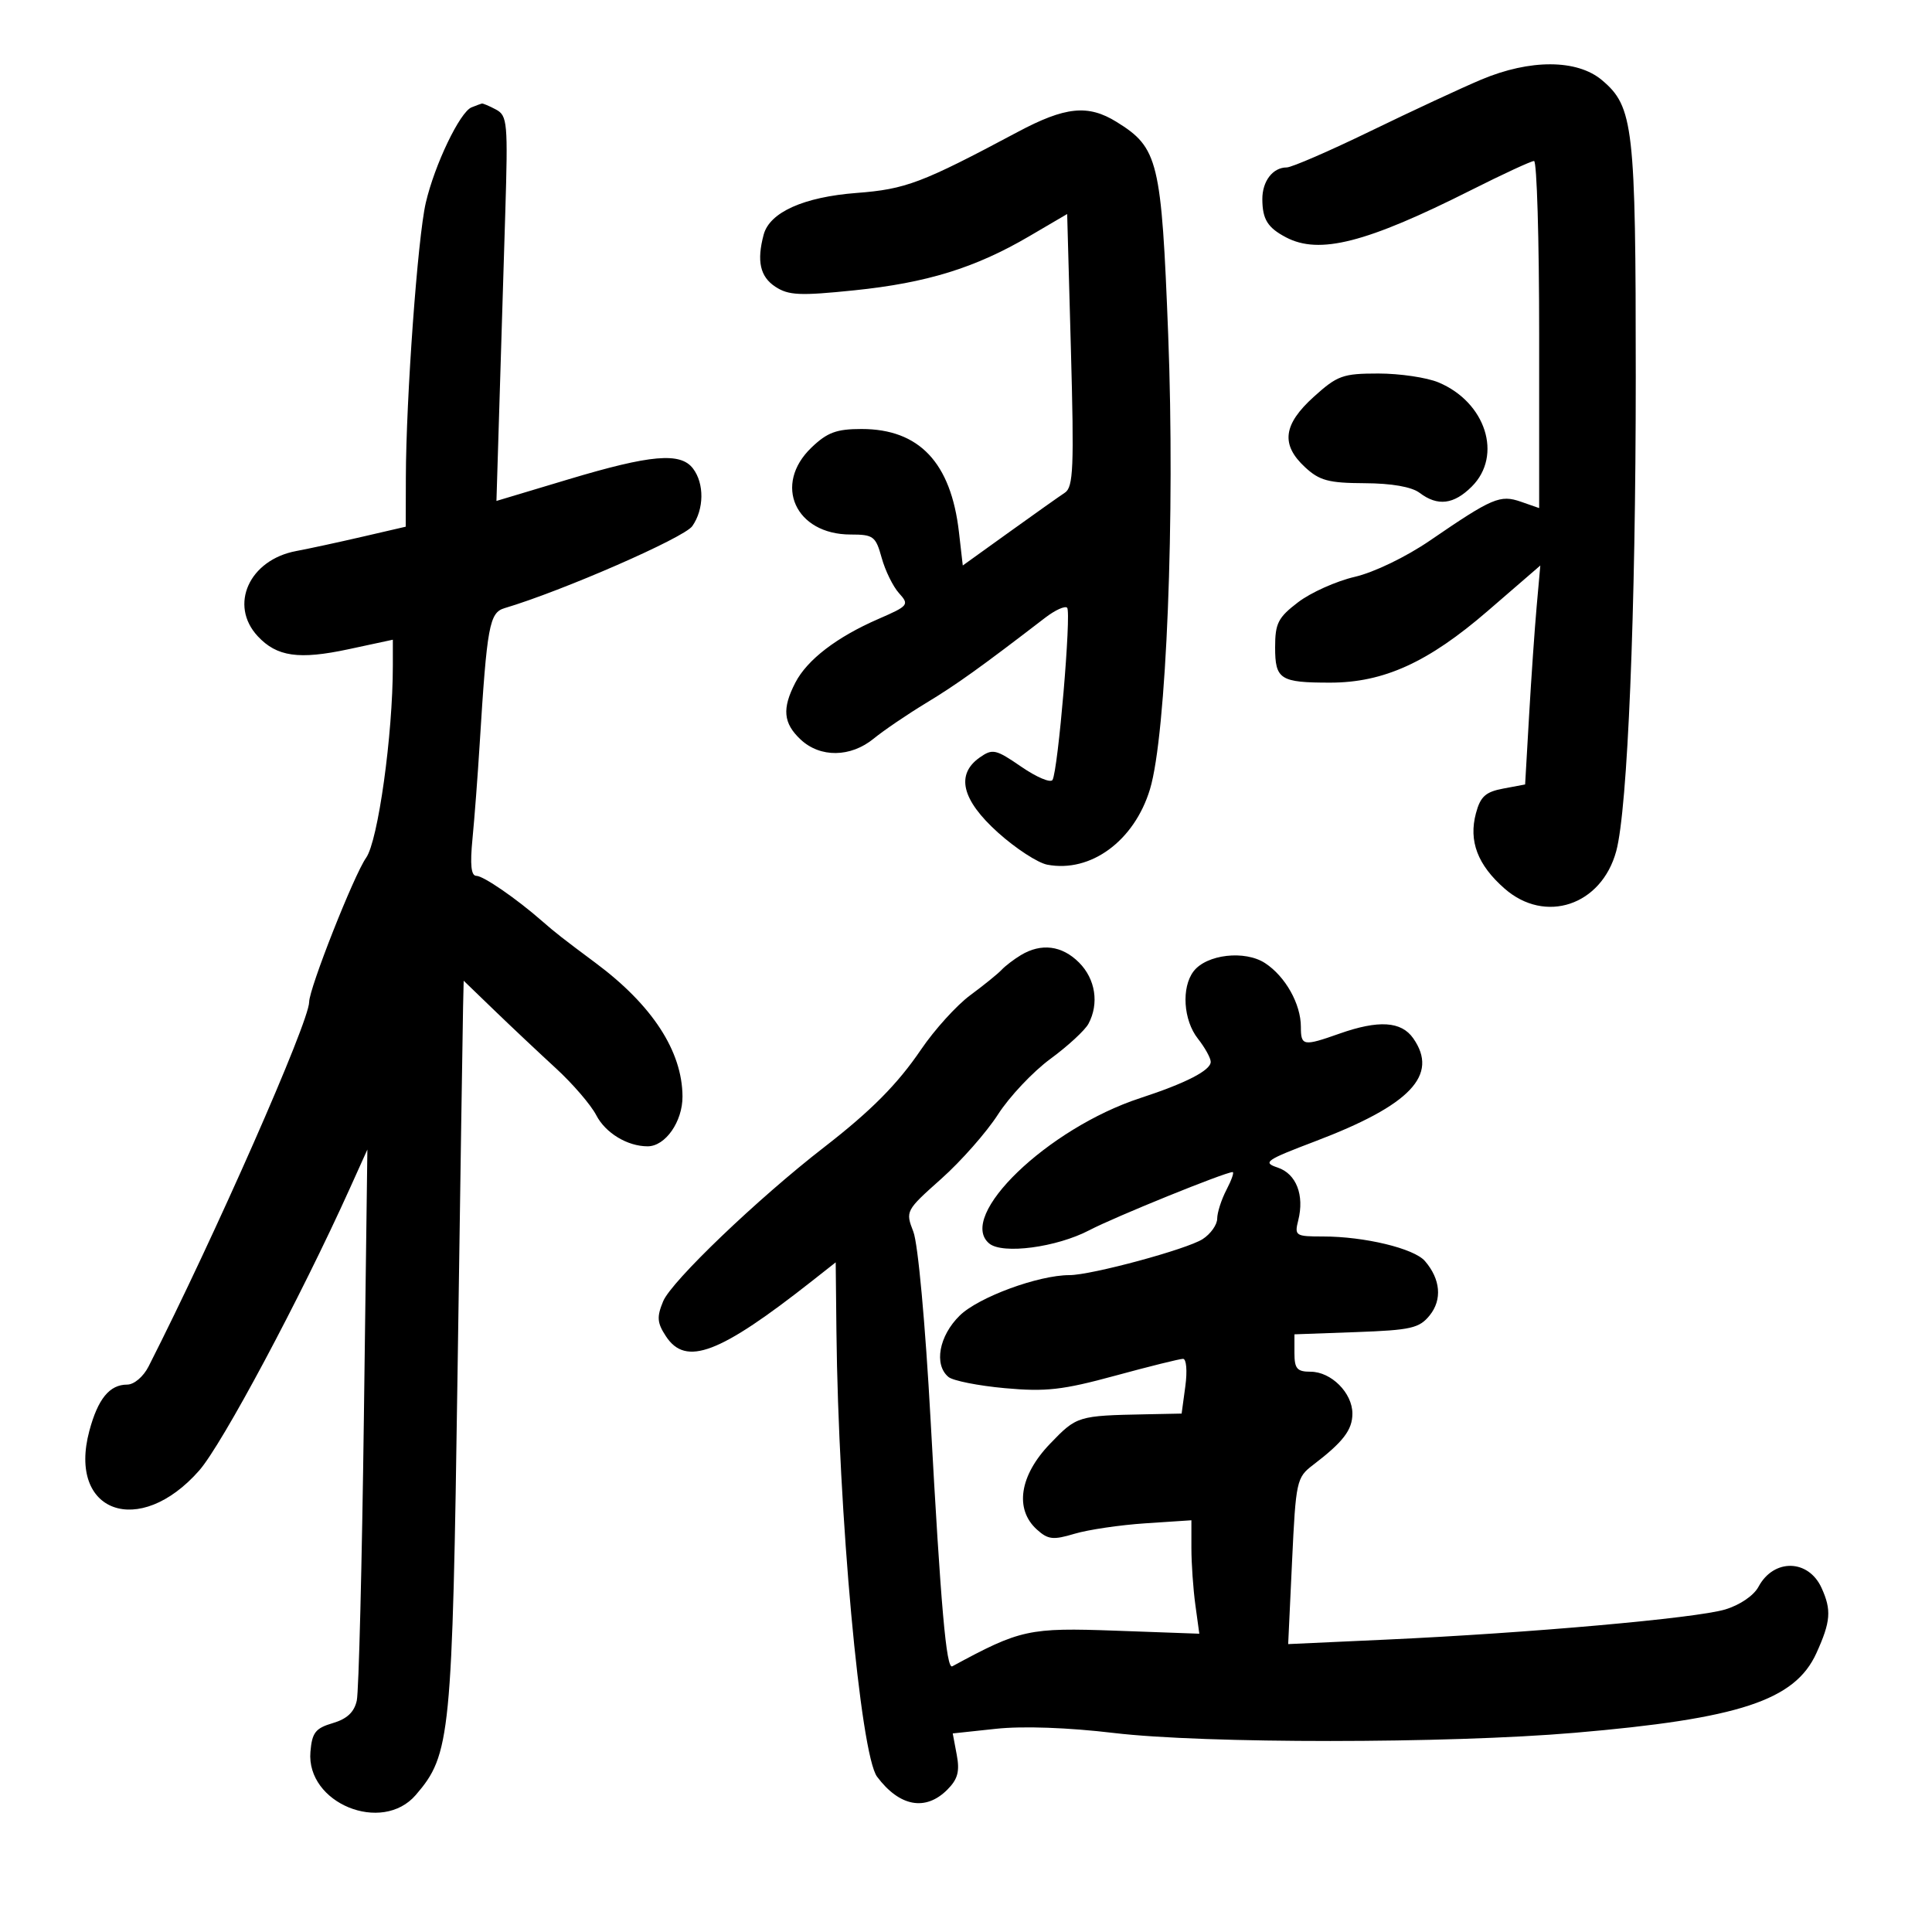 <svg xmlns="http://www.w3.org/2000/svg" width="300" height="300" viewBox="0 0 300 300" version="1.1">
	<path d="M 230 12.364 C 226.975 13.638, 219.256 17.228, 212.846 20.340 C 206.436 23.453, 200.563 26, 199.796 26 C 197.634 26, 195.998 28.142, 196.015 30.950 C 196.034 34.060, 196.837 35.352, 199.684 36.850 C 204.865 39.577, 212.149 37.718, 228.455 29.509 C 233.381 27.029, 237.768 25, 238.205 25 C 238.642 25, 239 37.127, 239 51.948 L 239 78.896 236.181 77.913 C 232.935 76.782, 231.764 77.280, 222.039 83.938 C 218.320 86.484, 213.366 88.875, 210.364 89.573 C 207.495 90.240, 203.540 92.012, 201.574 93.511 C 198.458 95.888, 198 96.785, 198 100.512 C 198 105.505, 198.771 106, 206.544 106 C 214.858 106, 221.774 102.852, 231.025 94.858 L 239.179 87.812 238.613 94.156 C 238.302 97.645, 237.771 105.295, 237.434 111.156 L 236.820 121.811 233.428 122.448 C 230.674 122.964, 229.874 123.688, 229.181 126.292 C 228.032 130.606, 229.436 134.298, 233.624 137.974 C 239.940 143.520, 248.671 140.601, 250.965 132.176 C 252.742 125.653, 254 95.098, 254 58.466 C 254 19.625, 253.651 16.567, 248.747 12.441 C 244.891 9.196, 237.592 9.166, 230 12.364 M 73.219 16.672 C 71.409 17.400, 67.486 25.584, 66.113 31.500 C 64.858 36.909, 63.054 61.785, 63.021 74.142 L 63 81.785 56.250 83.348 C 52.538 84.208, 47.925 85.205, 46 85.564 C 38.693 86.926, 35.519 93.960, 40.028 98.799 C 42.989 101.978, 46.415 102.466, 54.133 100.809 L 61 99.334 61 103.364 C 61 114.088, 58.705 130.575, 56.848 133.199 C 54.967 135.855, 48.014 153.461, 48.005 155.591 C 47.991 158.718, 33.314 192.028, 23.070 212.185 C 22.262 213.775, 20.816 215, 19.748 215 C 17.009 215, 15.203 217.213, 13.869 222.201 C 10.474 234.894, 21.623 238.916, 30.921 228.353 C 34.501 224.286, 46.640 201.553, 54.338 184.500 L 57.046 178.500 56.505 220 C 56.207 242.825, 55.710 262.655, 55.401 264.066 C 55.007 265.861, 53.885 266.913, 51.669 267.566 C 48.982 268.358, 48.455 269.035, 48.203 272.018 C 47.530 280.005, 59.310 284.829, 64.565 278.719 C 69.965 272.441, 70.230 269.764, 71.051 213 C 71.468 184.125, 71.853 158.652, 71.905 156.393 L 72 152.286 76.772 156.893 C 79.397 159.427, 83.691 163.471, 86.314 165.879 C 88.937 168.288, 91.761 171.570, 92.589 173.172 C 94.019 175.938, 97.426 178, 100.565 178 C 103.316 178, 106.001 174.156, 105.978 170.250 C 105.937 163.222, 101.287 156.080, 92.489 149.530 C 87.365 145.715, 86.229 144.826, 84.145 143 C 80.192 139.535, 75.053 136, 73.969 136 C 73.152 136, 72.972 134.281, 73.367 130.250 C 73.676 127.088, 74.180 120.450, 74.486 115.500 C 75.618 97.181, 75.993 95.133, 78.344 94.434 C 87.312 91.770, 106.234 83.504, 107.498 81.700 C 109.339 79.071, 109.388 75.094, 107.608 72.750 C 105.667 70.193, 101.060 70.592, 88.294 74.423 L 77.088 77.786 77.544 62.893 C 77.795 54.702, 78.207 41.256, 78.460 33.014 C 78.887 19.069, 78.788 17.957, 77.025 17.014 C 75.984 16.456, 74.989 16.036, 74.816 16.079 C 74.642 16.122, 73.924 16.389, 73.219 16.672 M 158 20.506 C 143.117 28.441, 140.644 29.377, 133 29.962 C 124.806 30.589, 119.515 32.961, 118.585 36.424 C 117.481 40.535, 118.025 42.971, 120.397 44.525 C 122.450 45.870, 124.209 45.950, 132.647 45.082 C 143.922 43.923, 151.431 41.601, 159.830 36.679 L 165.709 33.233 166.293 54.367 C 166.795 72.579, 166.666 75.638, 165.360 76.500 C 164.527 77.050, 160.617 79.819, 156.672 82.654 L 149.500 87.808 148.906 82.634 C 147.667 71.833, 142.738 66.615, 133.776 66.615 C 129.888 66.615, 128.457 67.146, 126.005 69.495 C 120.005 75.244, 123.498 83, 132.088 83 C 135.624 83, 135.980 83.267, 136.905 86.618 C 137.455 88.608, 138.667 91.079, 139.599 92.109 C 141.222 93.903, 141.086 94.073, 136.397 96.112 C 129.926 98.926, 125.340 102.443, 123.499 106.002 C 121.413 110.035, 121.622 112.297, 124.314 114.826 C 127.357 117.684, 132.081 117.626, 135.673 114.687 C 137.228 113.415, 140.898 110.922, 143.830 109.147 C 148.559 106.284, 152.257 103.635, 162.300 95.917 C 163.839 94.734, 165.371 94.038, 165.704 94.370 C 166.387 95.053, 164.290 119.722, 163.431 121.112 C 163.125 121.606, 160.945 120.682, 158.585 119.058 C 154.627 116.335, 154.127 116.223, 152.147 117.610 C 148.369 120.256, 149.326 124.209, 154.973 129.286 C 157.708 131.745, 161.147 133.986, 162.617 134.267 C 169.361 135.556, 176.143 130.572, 178.571 122.540 C 181.115 114.124, 182.482 79.995, 181.397 52 C 180.348 24.946, 179.862 22.944, 173.382 18.931 C 168.950 16.187, 165.423 16.548, 158 20.506 M 204.003 61.616 C 199.241 65.919, 198.854 69.034, 202.646 72.548 C 204.889 74.627, 206.297 75.005, 211.896 75.032 C 216.111 75.052, 219.202 75.595, 220.441 76.532 C 223.242 78.650, 225.746 78.345, 228.545 75.545 C 233.361 70.730, 230.706 62.446, 223.364 59.379 C 221.549 58.620, 217.351 58, 214.035 58 C 208.512 58, 207.670 58.304, 204.003 61.616 M 158.523 148.309 C 157.436 148.964, 156.086 149.995, 155.523 150.601 C 154.960 151.206, 152.772 152.978, 150.660 154.538 C 148.548 156.098, 145.109 159.894, 143.018 162.973 C 139.360 168.361, 135.260 172.490, 127.938 178.164 C 117.651 186.134, 104.263 198.950, 102.974 202.062 C 101.962 204.505, 102.033 205.402, 103.404 207.494 C 106.498 212.216, 111.709 210.241, 126.133 198.879 L 129.767 196.017 129.880 206.691 C 130.181 235.016, 133.595 272.422, 136.196 275.892 C 139.677 280.535, 143.718 281.282, 147.094 277.906 C 148.722 276.278, 149.049 275.074, 148.564 272.489 L 147.940 269.166 154.680 268.444 C 158.830 267.999, 165.853 268.250, 172.959 269.096 C 186.990 270.767, 224.777 270.753, 244.500 269.069 C 270.091 266.884, 278.716 264.041, 282.053 256.691 C 284.277 251.793, 284.417 250.009, 282.848 246.566 C 280.806 242.084, 275.416 241.986, 273.060 246.388 C 272.322 247.766, 270.169 249.232, 267.870 249.921 C 263.340 251.278, 237.427 253.582, 215.263 254.597 L 200.027 255.295 200.633 242.398 C 201.217 229.981, 201.337 229.425, 203.861 227.500 C 208.564 223.912, 210 222.041, 210 219.500 C 210 216.291, 206.709 213, 203.500 213 C 201.407 213, 201 212.527, 201 210.097 L 201 207.193 210.589 206.847 C 219.095 206.539, 220.384 206.246, 221.997 204.254 C 223.969 201.817, 223.690 198.626, 221.260 195.812 C 219.568 193.853, 211.874 192, 205.432 192 C 201.163 192, 200.990 191.887, 201.589 189.500 C 202.575 185.574, 201.284 182.261, 198.392 181.297 C 196.008 180.503, 196.516 180.148, 204.240 177.214 C 219.025 171.598, 223.450 166.943, 219.443 161.223 C 217.593 158.581, 214.070 158.358, 208 160.500 C 202.360 162.490, 202 162.427, 202 159.450 C 202 155.903, 199.596 151.621, 196.446 149.557 C 193.309 147.501, 187.345 148.186, 185.331 150.833 C 183.424 153.341, 183.749 158.411, 186 161.273 C 187.100 162.671, 188 164.295, 188 164.882 C 188 166.209, 184.145 168.191, 177.057 170.509 C 162.697 175.205, 148.514 188.862, 153.608 193.090 C 155.674 194.804, 164.063 193.692, 169.142 191.032 C 173.096 188.961, 190.253 182, 191.403 182 C 191.666 182, 191.236 183.238, 190.447 184.750 C 189.658 186.262, 189.010 188.277, 189.006 189.227 C 189.003 190.177, 187.988 191.608, 186.750 192.407 C 184.304 193.987, 169.465 198, 166.068 198 C 161.246 198, 151.945 201.425, 149.031 204.274 C 145.809 207.424, 144.984 211.912, 147.278 213.816 C 147.981 214.399, 151.930 215.182, 156.054 215.556 C 162.413 216.132, 165.014 215.837, 173.161 213.618 C 178.446 212.178, 183.190 211, 183.702 211 C 184.223 211, 184.380 212.878, 184.059 215.250 L 183.483 219.500 177.992 219.610 C 167.332 219.824, 167.206 219.863, 163.037 224.201 C 158.315 229.116, 157.515 234.346, 161.003 237.502 C 162.736 239.071, 163.523 239.160, 166.846 238.164 C 168.959 237.531, 173.908 236.800, 177.844 236.540 L 185 236.067 185 240.394 C 185 242.774, 185.276 246.737, 185.614 249.201 L 186.228 253.682 173.234 253.212 C 159.750 252.726, 158.454 253.008, 147.871 258.745 C 146.944 259.248, 146.091 249.569, 144.502 220.500 C 143.686 205.566, 142.547 193.122, 141.826 191.263 C 140.584 188.060, 140.630 187.974, 146.162 183.043 C 149.237 180.303, 153.201 175.804, 154.970 173.047 C 156.740 170.289, 160.403 166.406, 163.111 164.419 C 165.819 162.431, 168.477 159.978, 169.017 158.968 C 170.696 155.830, 170.106 152.015, 167.545 149.455 C 164.904 146.813, 161.684 146.404, 158.523 148.309" stroke="none" fill="black" fill-rule="evenodd"/>
</svg>